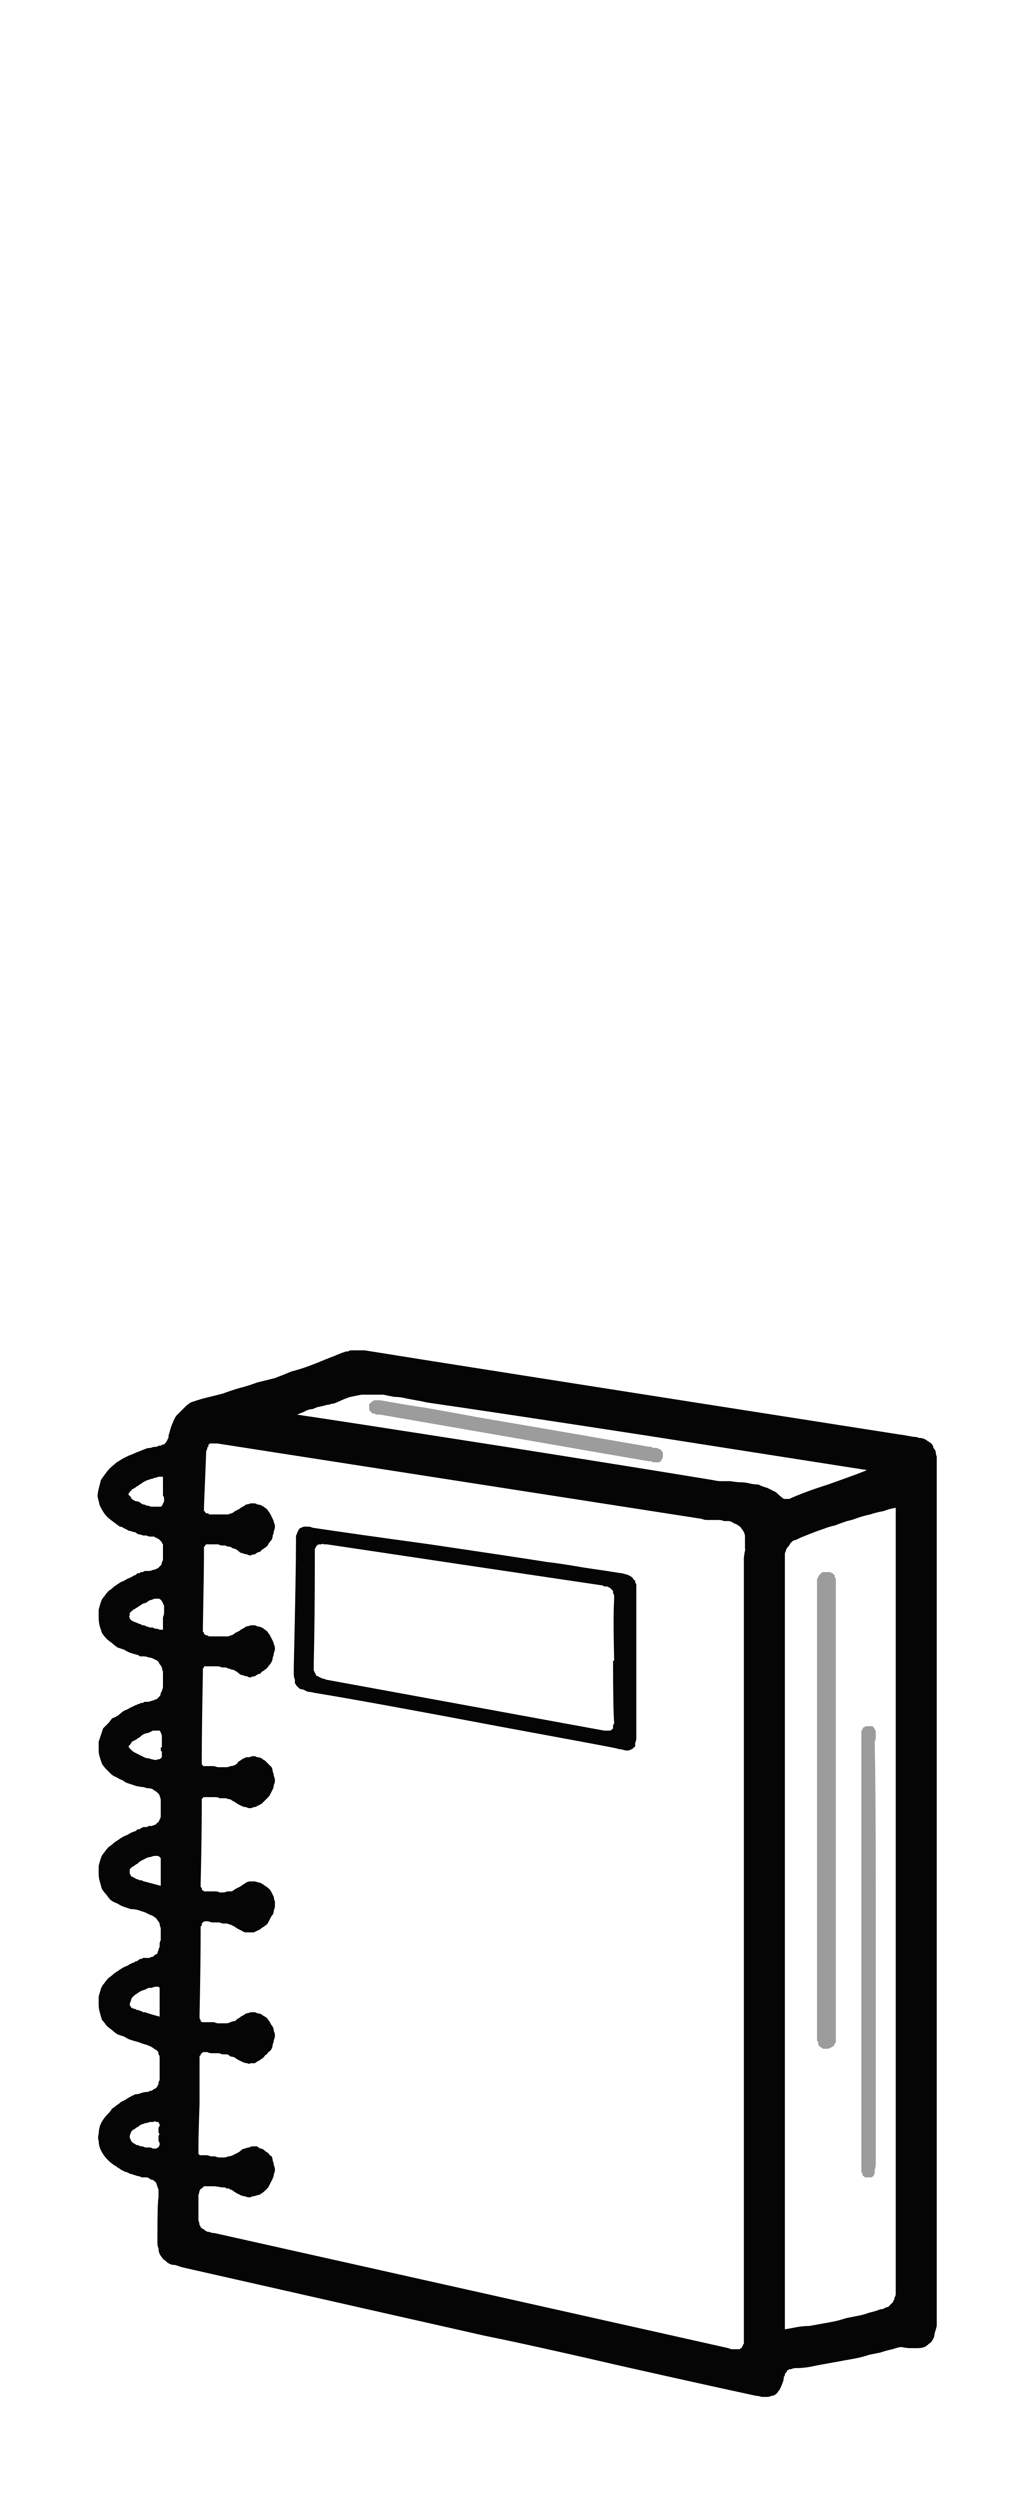 <?xml version="1.0" encoding="UTF-8" standalone="no"?>
<svg xmlns:xlink="http://www.w3.org/1999/xlink" height="112.75px" width="46.05px" xmlns="http://www.w3.org/2000/svg">
  <g transform="matrix(1.0, 0.0, 0.0, 1.0, 23.05, 56.4)">
    <path d="M19.2 28.95 Q19.2 31.55 19.2 38.5 19.2 44.55 19.2 48.1 19.2 48.35 19.2 48.5 19.15 48.7 19.1 48.85 19.1 49.0 19.0 49.15 18.95 49.25 18.85 49.3 18.75 49.4 18.65 49.45 18.5 49.5 18.35 49.5 18.2 49.5 18.0 49.5 17.85 49.5 17.6 49.45 17.5 49.45 17.2 49.55 16.95 49.6 16.65 49.7 16.4 49.75 16.15 49.8 15.85 49.9 15.6 49.95 15.35 50.0 15.05 50.05 14.8 50.1 14.5 50.15 14.25 50.2 13.95 50.25 13.7 50.3 13.45 50.35 13.15 50.4 12.9 50.4 12.85 50.4 12.8 50.4 12.55 50.45 12.7 50.45 12.65 50.45 12.6 50.45 12.6 50.45 12.55 50.45 12.5 50.5 12.45 50.5 12.45 50.55 12.4 50.6 12.35 50.65 12.35 50.7 12.35 50.75 12.3 50.8 12.3 50.95 12.25 51.05 12.2 51.2 12.15 51.3 12.1 51.4 12.05 51.45 12.0 51.55 11.9 51.6 11.85 51.65 11.75 51.65 11.65 51.7 11.55 51.7 11.4 51.7 11.3 51.7 11.15 51.65 11.05 51.65 8.95 51.2 4.95 50.3 0.85 49.35 -1.15 48.95 -4.7 48.15 -14.85 45.85 -15.0 45.8 -15.15 45.75 -15.3 45.75 -15.4 45.7 -15.5 45.65 -15.6 45.55 -15.7 45.5 -15.75 45.4 -15.8 45.35 -15.85 45.25 -15.9 45.15 -15.9 45.0 -15.95 44.9 -15.95 44.75 -15.95 44.6 -15.95 44.4 -15.95 42.9 -15.9 42.7 -15.9 42.6 -15.9 42.5 -15.9 42.4 -15.9 42.35 -15.95 42.25 -15.95 42.2 -16.0 42.1 -16.0 42.05 -16.05 42.0 -16.1 41.95 -16.15 41.9 -16.25 41.9 -16.3 41.85 -16.4 41.8 -16.5 41.8 -16.6 41.8 -16.7 41.8 -16.75 41.75 -16.85 41.75 -16.95 41.7 -17.0 41.7 -17.1 41.65 -17.2 41.65 -17.25 41.6 -17.35 41.55 -17.4 41.55 -17.5 41.5 -17.6 41.45 -17.65 41.4 -17.75 41.35 -17.8 41.3 -17.9 41.25 -18.05 41.15 -18.2 41.0 -18.3 40.9 -18.4 40.75 -18.5 40.6 -18.55 40.45 -18.6 40.3 -18.6 40.15 -18.65 40.0 -18.6 39.85 -18.6 39.7 -18.55 39.5 -18.5 39.35 -18.4 39.2 -18.3 39.05 -18.15 38.9 -18.05 38.8 -18.0 38.7 -17.9 38.65 -17.8 38.55 -17.7 38.5 -17.6 38.4 -17.5 38.35 -17.4 38.3 -17.25 38.2 -17.15 38.15 -17.05 38.1 -16.95 38.05 -16.8 38.05 -16.7 38.0 -16.55 37.95 -16.45 37.95 -16.35 37.95 -16.3 37.9 -16.2 37.9 -16.15 37.85 -16.1 37.8 -16.05 37.8 -16.0 37.75 -15.95 37.7 -15.95 37.65 -15.9 37.6 -15.9 37.55 -15.9 37.5 -15.85 37.45 -15.85 37.35 -15.85 37.3 -15.85 37.2 -15.85 37.2 -15.85 37.0 -15.85 36.75 -15.85 36.65 -15.85 36.5 -15.85 36.4 -15.85 36.3 -15.9 36.25 -15.9 36.15 -15.95 36.1 -16.0 36.05 -16.1 36.0 -16.15 35.95 -16.25 35.9 -16.35 35.85 -16.5 35.8 -16.55 35.8 -16.8 35.7 -17.0 35.65 -17.15 35.6 -17.3 35.55 -17.45 35.45 -17.6 35.4 -17.75 35.35 -17.9 35.25 -18.0 35.15 -18.15 35.05 -18.25 34.95 -18.35 34.8 -18.45 34.7 -18.5 34.55 -18.55 34.35 -18.6 34.2 -18.6 34.0 -18.6 33.8 -18.6 33.65 -18.55 33.45 -18.5 33.3 -18.45 33.15 -18.35 33.05 -18.25 32.9 -18.15 32.8 -18.0 32.7 -17.9 32.6 -17.75 32.5 -17.6 32.4 -17.45 32.3 -17.3 32.25 -17.15 32.15 -17.0 32.1 -16.95 32.1 -16.95 32.05 -16.9 32.05 -16.85 32.05 -16.85 32.0 -16.8 32.0 -16.8 32.0 -16.75 31.95 -16.7 31.95 -16.7 31.95 -16.65 31.95 -16.6 31.9 -16.6 31.9 -16.55 31.9 -16.5 31.9 -16.5 31.9 -16.4 31.9 -16.3 31.9 -16.25 31.85 -16.15 31.85 -16.1 31.8 -16.05 31.75 -16.0 31.75 -15.95 31.7 -15.95 31.65 -15.9 31.55 -15.9 31.5 -15.85 31.4 -15.85 31.35 -15.85 31.25 -15.85 31.2 -15.8 31.1 -15.8 30.95 -15.8 30.8 -15.8 30.7 -15.8 30.55 -15.85 30.45 -15.85 30.35 -15.9 30.25 -15.95 30.2 -16.0 30.1 -16.1 30.05 -16.15 30.0 -16.3 29.95 -16.4 29.9 -16.5 29.85 -16.65 29.8 -16.8 29.75 -16.95 29.7 -17.15 29.7 -17.3 29.65 -17.45 29.6 -17.6 29.55 -17.75 29.45 -17.9 29.4 -18.05 29.3 -18.15 29.2 -18.25 29.05 -18.35 28.95 -18.45 28.8 -18.5 28.65 -18.55 28.45 -18.6 28.3 -18.6 28.1 -18.6 27.9 -18.6 27.75 -18.55 27.55 -18.5 27.4 -18.45 27.25 -18.35 27.15 -18.25 27.0 -18.15 26.9 -18.0 26.8 -17.9 26.7 -17.75 26.6 -17.6 26.5 -17.45 26.4 -17.3 26.35 -17.15 26.25 -17.0 26.2 -16.95 26.2 -16.9 26.15 -16.9 26.15 -16.85 26.1 -16.8 26.1 -16.75 26.1 -16.7 26.05 -16.7 26.05 -16.65 26.05 -16.6 26.0 -16.55 26.0 -16.5 26.0 -16.5 26.0 -16.45 26.0 -16.4 26.0 -16.35 25.95 -16.25 25.95 -16.2 25.95 -16.1 25.9 -16.05 25.9 -16.0 25.85 -15.95 25.8 -15.9 25.8 -15.9 25.75 -15.85 25.7 -15.85 25.65 -15.8 25.6 -15.8 25.5 -15.8 25.45 -15.8 25.35 -15.8 25.3 -15.8 25.2 -15.8 25.1 -15.8 25.0 -15.8 24.9 -15.8 24.8 -15.8 24.7 -15.85 24.6 -15.85 24.55 -15.9 24.5 -15.95 24.45 -16.0 24.4 -16.1 24.35 -16.15 24.3 -16.25 24.25 -16.35 24.25 -16.45 24.25 -16.55 24.2 -16.65 24.2 -16.9 24.15 -17.05 24.1 -17.2 24.05 -17.4 24.0 -17.5 23.9 -17.65 23.85 -17.8 23.75 -17.95 23.7 -18.05 23.6 -18.15 23.5 -18.25 23.4 -18.35 23.3 -18.45 23.15 -18.5 23.0 -18.55 22.85 -18.6 22.7 -18.6 22.5 -18.6 22.3 -18.6 22.15 -18.55 22.0 -18.5 21.85 -18.45 21.7 -18.4 21.55 -18.3 21.45 -18.2 21.35 -18.1 21.25 -18.0 21.1 -17.85 21.05 -17.7 20.95 -17.6 20.85 -17.45 20.75 -17.3 20.7 -17.15 20.6 -17.1 20.6 -17.05 20.55 -17.0 20.55 -16.95 20.5 -16.9 20.5 -16.9 20.5 -16.85 20.45 -16.8 20.45 -16.75 20.45 -16.7 20.4 -16.65 20.4 -16.6 20.4 -16.55 20.35 -16.5 20.35 -16.45 20.35 -16.4 20.35 -16.3 20.35 -16.2 20.3 -16.15 20.3 -16.05 20.25 -16.0 20.25 -15.95 20.2 -15.9 20.15 -15.85 20.1 -15.8 20.05 -15.8 19.95 -15.75 19.9 -15.75 19.85 -15.7 19.75 -15.7 19.65 -15.7 19.6 -15.7 19.45 -15.7 19.3 -15.7 19.2 -15.7 19.1 -15.7 19.0 -15.75 18.85 -15.75 18.8 -15.8 18.7 -15.85 18.65 -15.9 18.55 -15.95 18.5 -16.05 18.45 -16.15 18.4 -16.25 18.35 -16.35 18.35 -16.45 18.3 -16.6 18.3 -16.65 18.3 -16.65 18.3 -16.7 18.3 -16.75 18.3 -16.75 18.3 -16.8 18.25 -17.0 18.2 -17.15 18.15 -17.3 18.1 -17.45 18.0 -17.6 17.95 -17.75 17.9 -17.9 17.8 -18.0 17.7 -18.15 17.6 -18.25 17.5 -18.35 17.4 -18.45 17.25 -18.5 17.1 -18.55 16.95 -18.6 16.75 -18.6 16.55 -18.6 16.35 -18.6 16.2 -18.55 16.0 -18.5 15.85 -18.45 15.7 -18.35 15.6 -18.25 15.45 -18.15 15.35 -18.0 15.25 -17.9 15.15 -17.75 15.05 -17.6 14.95 -17.45 14.9 -17.3 14.8 -17.15 14.75 -17.0 14.65 -16.95 14.65 -16.9 14.6 -16.9 14.6 -16.85 14.55 -16.8 14.55 -16.75 14.55 -16.7 14.5 -16.7 14.5 -16.65 14.5 -16.6 14.5 -16.55 14.45 -16.5 14.45 -16.5 14.45 -16.45 14.45 -16.4 14.45 -16.35 14.45 -16.25 14.45 -16.15 14.4 -16.05 14.4 -16.0 14.35 -15.95 14.35 -15.9 14.3 -15.85 14.25 -15.8 14.2 -15.75 14.15 -15.75 14.05 -15.7 14.0 -15.7 13.9 -15.7 13.85 -15.7 13.75 -15.7 13.65 -15.7 13.55 -15.7 13.45 -15.7 13.4 -15.7 13.35 -15.7 13.25 -15.75 13.2 -15.75 13.15 -15.8 13.1 -15.8 13.1 -15.85 13.05 -15.9 13.0 -15.95 13.0 -16.0 12.95 -16.05 12.95 -16.1 12.9 -16.15 12.9 -16.25 12.9 -16.35 12.9 -16.45 12.85 -16.5 12.85 -16.6 12.85 -16.7 12.8 -16.8 12.8 -16.9 12.75 -16.95 12.7 -17.05 12.7 -17.15 12.65 -17.25 12.65 -17.3 12.6 -17.4 12.55 -17.5 12.5 -17.55 12.45 -17.65 12.45 -17.85 12.3 -18.05 12.15 -18.25 12.0 -18.35 11.85 -18.45 11.7 -18.55 11.5 -18.6 11.3 -18.65 11.1 -18.65 10.95 -18.6 10.75 -18.55 10.55 -18.5 10.35 -18.4 10.2 -18.25 10.0 -18.1 9.8 -17.9 9.65 -17.8 9.55 -17.7 9.5 -17.55 9.4 -17.45 9.35 -17.35 9.3 -17.25 9.25 -17.1 9.2 -17.0 9.15 -16.9 9.1 -16.75 9.05 -16.65 9.0 -16.5 8.95 -16.4 8.9 -16.25 8.9 -16.15 8.85 -16.0 8.85 -15.95 8.85 -15.9 8.8 -15.85 8.8 -15.8 8.8 -15.75 8.75 -15.7 8.75 -15.65 8.75 -15.6 8.7 -15.6 8.65 -15.55 8.65 -15.55 8.6 -15.5 8.55 -15.5 8.5 -15.45 8.45 -15.45 8.4 -15.45 8.35 -15.4 8.2 -15.35 8.0 -15.3 7.85 -15.25 7.75 -15.2 7.6 -15.1 7.45 -15.0 7.35 -14.9 7.25 -14.8 7.15 -14.7 7.05 -14.6 6.95 -14.45 6.85 -14.3 6.8 -14.15 6.75 -14.0 6.7 -13.8 6.65 -13.4 6.55 -13.0 6.45 -12.6 6.3 -12.25 6.2 -11.85 6.1 -11.45 5.95 -11.05 5.85 -10.65 5.75 -10.25 5.6 -9.9 5.45 -9.5 5.35 -9.1 5.2 -8.7 5.05 -8.35 4.9 -7.95 4.75 -7.6 4.6 -7.55 4.6 -7.45 4.55 -7.4 4.55 -7.35 4.55 -7.3 4.5 -7.2 4.5 -7.15 4.5 -7.1 4.5 -7.05 4.5 -6.95 4.5 -6.9 4.5 -6.85 4.5 -6.8 4.5 -6.75 4.5 -6.65 4.5 -6.6 4.5 -3.85 4.95 17.55 8.3 17.6 8.3 18.15 8.4 18.3 8.4 18.4 8.45 18.55 8.45 18.65 8.5 18.75 8.55 18.8 8.6 18.9 8.65 18.95 8.7 19.05 8.8 19.05 8.9 19.1 8.95 19.15 9.05 19.15 9.15 19.2 9.3 19.2 9.45 19.2 9.6 19.2 9.8 19.2 15.0 19.2 21.7 19.2 28.95 L19.2 28.95 M10.5 31.0 Q10.5 26.6 10.5 14.35 10.5 14.25 10.5 14.1 10.5 14.0 10.5 13.85 10.6 13.15 10.55 13.6 10.55 13.5 10.55 13.35 10.55 13.25 10.55 13.15 10.55 13.0 10.55 12.9 10.55 12.8 10.5 12.7 10.45 12.6 10.4 12.55 10.35 12.45 10.25 12.4 10.2 12.35 10.05 12.3 10.0 12.25 9.85 12.2 9.75 12.2 9.6 12.2 9.5 12.15 9.35 12.15 9.3 12.15 9.1 12.15 8.95 12.15 8.85 12.15 8.7 12.15 8.6 12.1 -3.6 10.2 -13.25 8.7 -13.3 8.7 -13.35 8.7 -13.4 8.7 -13.45 8.7 -13.5 8.7 -13.5 8.7 -13.55 8.7 -13.6 8.7 -13.6 8.75 -13.65 8.75 -13.65 8.8 -13.65 8.85 -13.7 8.85 -13.7 8.9 -13.7 8.95 -13.75 9.05 -13.75 9.15 -13.85 11.55 -13.85 11.6 -13.85 11.6 -13.85 11.65 -13.85 11.7 -13.85 11.7 -13.85 11.75 -13.8 11.75 -13.8 11.8 -13.8 11.8 -13.75 11.85 -13.75 11.85 -13.75 11.85 -13.7 11.85 -13.65 11.85 -13.65 11.9 -13.6 11.9 -13.5 11.9 -13.45 11.9 -13.35 11.9 -13.25 11.9 -13.1 11.9 -13.1 11.9 -13.0 11.9 -12.95 11.9 -12.85 11.9 -12.75 11.9 -12.65 11.85 -12.6 11.85 -12.5 11.8 -12.45 11.75 -12.35 11.7 -12.25 11.65 -12.2 11.6 -12.1 11.55 -12.0 11.5 -11.95 11.45 -11.85 11.45 -11.75 11.4 -11.7 11.4 -11.6 11.4 -11.5 11.4 -11.45 11.45 -11.35 11.45 -11.25 11.5 -11.15 11.55 -11.1 11.6 -11.0 11.65 -10.95 11.75 -10.9 11.8 -10.85 11.9 -10.8 12.0 -10.75 12.1 -10.7 12.2 -10.7 12.25 -10.65 12.35 -10.65 12.45 -10.65 12.55 -10.7 12.65 -10.7 12.75 -10.75 12.85 -10.75 12.95 -10.8 13.05 -10.9 13.15 -10.95 13.25 -11.0 13.35 -11.1 13.4 -11.15 13.45 -11.25 13.5 -11.3 13.6 -11.4 13.6 -11.5 13.65 -11.55 13.7 -11.65 13.7 -11.75 13.75 -11.85 13.75 -11.9 13.7 -12.0 13.7 -12.1 13.65 -12.2 13.65 -12.3 13.55 -12.35 13.5 -12.45 13.45 -12.5 13.45 -12.6 13.4 -12.65 13.35 -12.75 13.35 -12.8 13.35 -12.9 13.3 -12.95 13.3 -13.05 13.3 -13.1 13.3 -13.2 13.25 -13.25 13.25 -13.35 13.25 -13.45 13.25 -13.5 13.25 -13.55 13.25 -13.6 13.25 -13.6 13.25 -13.65 13.25 -13.7 13.25 -13.7 13.25 -13.75 13.25 -13.75 13.25 -13.8 13.3 -13.8 13.3 -13.8 13.35 -13.85 13.35 -13.85 13.4 -13.85 13.45 -13.85 13.5 -13.85 13.55 -13.85 14.4 -13.9 17.05 -13.9 17.1 -13.9 17.1 -13.9 17.15 -13.9 17.2 -13.85 17.2 -13.85 17.25 -13.85 17.25 -13.85 17.3 -13.8 17.3 -13.8 17.3 -13.8 17.35 -13.75 17.35 -13.7 17.35 -13.7 17.35 -13.65 17.4 -13.6 17.4 -13.5 17.4 -13.45 17.4 -13.35 17.4 -13.25 17.4 -13.1 17.4 -13.1 17.4 -13.0 17.4 -12.95 17.4 -12.85 17.4 -12.75 17.4 -12.65 17.35 -12.6 17.35 -12.5 17.3 -12.45 17.25 -12.35 17.2 -12.25 17.15 -12.2 17.1 -12.1 17.05 -12.0 17.0 -11.95 16.95 -11.85 16.95 -11.75 16.9 -11.7 16.9 -11.6 16.9 -11.5 16.9 -11.45 16.95 -11.35 16.95 -11.25 17.0 -11.15 17.05 -11.1 17.1 -11.0 17.15 -10.95 17.25 -10.9 17.3 -10.85 17.4 -10.8 17.5 -10.75 17.6 -10.7 17.7 -10.7 17.75 -10.65 17.85 -10.65 17.95 -10.65 18.05 -10.7 18.15 -10.7 18.25 -10.75 18.35 -10.75 18.45 -10.8 18.55 -10.85 18.65 -10.95 18.75 -11.0 18.85 -11.1 18.9 -11.15 18.95 -11.25 19.0 -11.3 19.1 -11.4 19.1 -11.5 19.15 -11.55 19.2 -11.65 19.2 -11.75 19.25 -11.85 19.25 -11.9 19.2 -12.0 19.2 -12.1 19.15 -12.2 19.15 -12.3 19.05 -12.35 19.0 -12.45 18.95 -12.5 18.9 -12.6 18.9 -12.7 18.85 -12.75 18.85 -12.85 18.8 -12.9 18.8 -13.0 18.8 -13.05 18.8 -13.15 18.75 -13.25 18.75 -13.25 18.75 -13.4 18.75 -13.5 18.75 -13.55 18.75 -13.6 18.75 -13.65 18.75 -13.7 18.75 -13.7 18.75 -13.75 18.75 -13.8 18.75 -13.8 18.75 -13.85 18.75 -13.85 18.8 -13.85 18.8 -13.9 18.85 -13.9 18.85 -13.9 18.9 -13.9 18.95 -13.9 19.0 -13.9 19.05 -13.95 21.8 -13.95 22.95 -13.95 23.05 -13.95 23.0 -13.95 23.05 -13.95 23.05 -13.95 23.1 -13.95 23.1 -13.95 23.15 -13.95 23.15 -13.95 23.2 -13.9 23.2 -13.9 23.25 -13.9 23.25 -13.85 23.25 -13.85 23.25 -13.8 23.25 -13.75 23.25 -13.65 23.25 -13.55 23.25 -13.5 23.25 -13.4 23.25 -13.25 23.3 -13.2 23.3 -13.1 23.3 -13.0 23.3 -12.9 23.3 -12.85 23.3 -12.75 23.3 -12.65 23.25 -12.55 23.25 -12.45 23.2 -12.35 23.15 -12.3 23.05 -12.2 23.0 -12.15 22.95 -12.05 22.9 -11.95 22.85 -11.9 22.85 -11.8 22.85 -11.7 22.8 -11.6 22.8 -11.55 22.8 -11.45 22.85 -11.35 22.85 -11.25 22.9 -11.2 22.95 -11.1 23.0 -11.05 23.05 -10.95 23.15 -10.9 23.2 -10.8 23.3 -10.75 23.4 -10.75 23.5 -10.7 23.6 -10.7 23.7 -10.65 23.8 -10.65 23.9 -10.65 24.0 -10.7 24.1 -10.7 24.2 -10.75 24.3 -10.8 24.4 -10.85 24.5 -10.9 24.6 -10.95 24.65 -11.05 24.75 -11.1 24.8 -11.2 24.9 -11.25 24.95 -11.35 25.0 -11.45 25.05 -11.5 25.1 -11.6 25.1 -11.7 25.15 -11.8 25.15 -11.85 25.15 -11.95 25.1 -12.05 25.1 -12.15 25.05 -12.25 25.0 -12.35 24.95 -12.4 24.9 -12.5 24.85 -12.6 24.8 -12.65 24.75 -12.75 24.75 -12.85 24.7 -12.9 24.7 -13.0 24.7 -13.05 24.7 -13.15 24.7 -13.2 24.65 -13.35 24.65 -13.45 24.65 -13.5 24.65 -13.6 24.65 -13.65 24.65 -13.7 24.65 -13.75 24.65 -13.8 24.65 -13.8 24.65 -13.85 24.65 -13.85 24.65 -13.9 24.65 -13.9 24.7 -13.95 24.7 -13.95 24.75 -13.95 24.75 -13.95 24.8 -13.95 24.8 -13.95 24.85 -13.95 24.9 -13.95 24.95 -13.95 26.45 -14.0 28.55 -14.0 28.55 -14.0 28.6 -14.0 28.65 -14.0 28.7 -14.0 28.7 -13.95 28.75 -13.95 28.8 -13.95 28.8 -13.95 28.85 -13.9 28.85 -13.9 28.85 -13.85 28.9 -13.85 28.9 -13.8 28.9 -13.75 28.9 -13.7 28.9 -13.6 28.9 -13.5 28.9 -13.45 28.9 -13.35 28.9 -13.2 28.9 -13.15 28.95 -13.05 28.95 -13.0 28.95 -12.9 28.95 -12.8 28.9 -12.7 28.9 -12.6 28.9 -12.5 28.85 -12.45 28.8 -12.35 28.75 -12.25 28.7 -12.15 28.65 -12.1 28.6 -12.0 28.55 -11.95 28.5 -11.85 28.45 -11.75 28.45 -11.65 28.45 -11.6 28.45 -11.5 28.45 -11.4 28.5 -11.3 28.5 -11.25 28.55 -11.15 28.6 -11.1 28.65 -11.0 28.7 -10.9 28.8 -10.85 28.85 -10.8 28.95 -10.75 29.05 -10.7 29.15 -10.7 29.25 -10.65 29.35 -10.65 29.45 -10.65 29.55 -10.65 29.65 -10.7 29.75 -10.7 29.85 -10.75 29.95 -10.8 30.0 -10.85 30.1 -10.9 30.2 -10.95 30.3 -11.0 30.4 -11.1 30.45 -11.15 30.5 -11.25 30.55 -11.35 30.65 -11.4 30.65 -11.5 30.7 -11.6 30.75 -11.65 30.75 -11.75 30.75 -11.85 30.75 -11.95 30.75 -12.05 30.75 -12.1 30.7 -12.2 30.65 -12.3 30.6 -12.4 30.55 -12.45 30.5 -12.55 30.45 -12.65 30.4 -12.7 30.4 -12.8 30.35 -12.85 30.35 -12.95 30.35 -13.05 30.35 -13.15 30.3 -13.2 30.3 -13.3 30.3 -13.4 30.3 -13.45 30.3 -13.55 30.3 -13.65 30.25 -13.7 30.25 -13.75 30.25 -13.8 30.25 -13.8 30.25 -13.85 30.25 -13.9 30.3 -13.9 30.3 -13.9 30.3 -13.95 30.35 -13.95 30.35 -13.95 30.4 -13.95 30.45 -14.0 30.45 -14.0 30.5 -14.0 30.55 -14.0 30.6 -14.0 32.15 -14.05 34.5 -14.05 34.6 -14.05 34.6 -14.05 34.65 -14.0 34.7 -14.0 34.7 -14.0 34.75 -13.95 34.8 -13.9 34.8 -13.85 34.8 -13.8 34.8 -13.7 34.8 -13.6 34.8 -13.55 34.8 -13.4 34.8 -13.25 34.85 -13.25 34.85 -13.1 34.85 -13.05 34.85 -12.95 34.85 -12.85 34.85 -12.75 34.85 -12.65 34.8 -12.55 34.75 -12.45 34.75 -12.35 34.65 -12.25 34.6 -12.2 34.55 -12.1 34.5 -12.0 34.45 -11.95 34.4 -11.85 34.4 -11.75 34.35 -11.7 34.35 -11.6 34.35 -11.5 34.35 -11.45 34.4 -11.35 34.4 -11.25 34.45 -11.2 34.5 -11.1 34.55 -11.0 34.6 -10.95 34.7 -10.9 34.75 -10.85 34.85 -10.8 34.95 -10.75 35.0 -10.7 35.1 -10.7 35.2 -10.65 35.3 -10.65 35.4 -10.65 35.5 -10.7 35.6 -10.7 35.7 -10.75 35.8 -10.75 35.9 -10.8 36.0 -10.85 36.1 -10.95 36.15 -11.0 36.25 -11.1 36.3 -11.15 36.4 -11.25 36.45 -11.3 36.5 -11.4 36.55 -11.5 36.6 -11.55 36.65 -11.65 36.65 -11.75 36.65 -11.8 36.7 -11.9 36.65 -12.0 36.65 -12.1 36.6 -12.2 36.55 -12.3 36.5 -12.4 36.45 -12.45 36.4 -12.55 36.35 -12.65 36.35 -12.7 36.3 -12.8 36.25 -12.9 36.25 -13.0 36.25 -13.05 36.25 -13.15 36.2 -13.2 36.2 -13.35 36.2 -13.45 36.2 -13.5 36.2 -13.6 36.2 -13.7 36.15 -13.75 36.15 -13.8 36.15 -13.85 36.15 -13.9 36.15 -13.9 36.15 -13.95 36.2 -13.95 36.2 -14.0 36.25 -14.0 36.25 -14.0 36.3 -14.05 36.3 -14.05 36.35 -14.05 36.4 -14.05 36.45 -14.05 36.5 -14.05 36.55 -14.05 37.25 -14.05 38.5 -14.1 39.9 -14.1 40.45 -14.1 40.45 -14.1 40.55 -14.1 40.6 -14.1 40.65 -14.1 40.7 -14.1 40.75 -14.05 40.75 -14.05 40.8 -14.0 40.8 -13.95 40.8 -13.85 40.8 -13.75 40.8 -13.65 40.8 -13.55 40.85 -13.4 40.85 -13.35 40.85 -13.25 40.9 -13.15 40.9 -13.05 40.9 -12.95 40.9 -12.85 40.9 -12.75 40.85 -12.65 40.85 -12.55 40.8 -12.45 40.75 -12.35 40.7 -12.25 40.65 -12.2 40.6 -12.1 40.5 -12.0 40.5 -11.9 40.45 -11.8 40.45 -11.75 40.4 -11.65 40.4 -11.55 40.4 -11.45 40.4 -11.4 40.45 -11.3 40.5 -11.2 40.5 -11.1 40.6 -11.05 40.65 -10.95 40.7 -10.9 40.8 -10.8 40.85 -10.75 40.95 -10.75 41.05 -10.7 41.15 -10.7 41.25 -10.65 41.35 -10.65 41.45 -10.65 41.55 -10.7 41.65 -10.7 41.75 -10.75 41.85 -10.8 41.95 -10.85 42.05 -10.9 42.15 -10.95 42.25 -11.05 42.35 -11.1 42.4 -11.2 42.5 -11.3 42.55 -11.35 42.6 -11.45 42.6 -11.55 42.65 -11.65 42.65 -11.75 42.7 -11.8 42.7 -11.9 42.7 -12.0 42.65 -12.1 42.65 -12.2 42.6 -12.3 42.55 -12.4 42.5 -12.45 42.45 -12.5 42.45 -12.5 42.4 -12.55 42.4 -12.6 42.35 -12.65 42.35 -12.7 42.35 -12.7 42.3 -12.75 42.3 -12.8 42.3 -12.85 42.3 -12.9 42.25 -12.95 42.25 -13.0 42.25 -13.0 42.25 -13.05 42.25 -13.3 42.2 -13.4 42.2 -13.55 42.2 -13.65 42.2 -13.75 42.2 -13.85 42.2 -13.9 42.25 -13.95 42.3 -14.0 42.3 -14.05 42.4 -14.05 42.45 -14.1 42.6 -14.1 42.65 -14.1 42.85 -14.1 42.95 -14.1 43.2 -14.1 43.4 -14.1 43.5 -14.1 43.65 -14.1 43.75 -14.05 43.85 -14.05 43.95 -14.0 44.0 -14.0 44.05 -13.95 44.1 -13.85 44.15 -13.8 44.2 -13.7 44.25 -13.6 44.25 -13.5 44.3 -13.4 44.3 -13.2 44.35 5.8 48.6 9.8 49.5 9.9 49.55 10.0 49.55 10.1 49.55 10.15 49.55 10.25 49.55 10.3 49.55 10.35 49.5 10.4 49.5 10.4 49.45 10.45 49.4 10.45 49.35 10.5 49.3 10.5 49.25 10.5 49.15 10.5 49.05 10.5 48.95 10.5 45.8 10.5 31.0 L10.5 31.0 M17.35 11.6 Q17.05 11.65 16.8 11.75 16.5 11.8 16.2 11.9 15.95 11.95 15.65 12.05 15.4 12.15 15.15 12.2 14.85 12.3 14.6 12.4 14.35 12.45 14.1 12.55 13.8 12.65 13.55 12.75 13.3 12.85 13.05 12.95 12.95 13.0 12.85 13.05 12.8 13.05 12.7 13.1 12.65 13.15 12.6 13.2 12.55 13.3 12.5 13.35 12.45 13.4 12.4 13.5 12.4 13.55 12.35 13.65 12.35 13.7 12.35 13.8 12.35 13.9 12.35 14.0 12.35 14.3 12.35 44.75 12.35 46.05 12.35 48.65 12.65 48.6 12.9 48.55 13.2 48.5 13.45 48.5 13.75 48.45 14.0 48.4 14.3 48.35 14.55 48.3 14.8 48.25 15.1 48.15 15.35 48.1 15.6 48.05 15.9 48.0 16.15 47.9 16.4 47.85 16.65 47.75 16.75 47.75 16.85 47.7 16.9 47.65 17.0 47.65 17.05 47.6 17.1 47.55 17.15 47.5 17.2 47.45 17.25 47.4 17.25 47.35 17.3 47.3 17.3 47.2 17.35 47.15 17.35 47.05 17.35 46.95 17.35 46.85 17.35 41.95 17.35 22.05 17.35 18.6 17.35 11.6 L17.35 11.6 M16.05 9.9 Q12.85 9.4 6.15 8.35 -0.35 7.35 -3.8 6.85 -4.0 6.8 -4.3 6.75 -4.85 6.65 -4.8 6.65 -5.05 6.6 -5.25 6.6 -5.55 6.55 -5.75 6.5 -6.05 6.5 -6.25 6.5 -6.55 6.5 -6.75 6.5 -7.0 6.55 -7.25 6.6 -7.55 6.7 -7.75 6.8 -7.85 6.85 -8.0 6.9 -8.1 6.9 -8.2 6.95 -8.3 6.95 -8.45 7.0 -8.65 7.05 -8.7 7.05 -8.85 7.1 -8.95 7.15 -9.05 7.15 -9.2 7.2 -9.3 7.25 -9.4 7.3 -9.55 7.35 -9.65 7.4 -8.25 7.6 -0.25 8.85 5.45 9.75 9.1 10.35 9.3 10.4 9.5 10.4 9.65 10.4 9.9 10.4 10.2 10.45 10.35 10.45 10.55 10.45 10.75 10.5 10.95 10.55 11.15 10.55 11.35 10.65 11.55 10.7 11.75 10.8 11.95 10.9 12.1 11.05 12.3 11.2 12.3 11.2 12.35 11.2 12.4 11.2 12.45 11.2 12.5 11.2 12.55 11.2 13.2 10.9 14.3 10.55 15.85 10.0 16.05 9.9 L16.05 9.9 M-15.75 22.4 Q-15.75 22.1 -15.75 21.95 -15.75 21.8 -15.8 21.75 -15.8 21.7 -15.85 21.65 -15.9 21.65 -16.0 21.65 -16.05 21.65 -16.15 21.65 -16.25 21.7 -16.35 21.75 -16.4 21.75 -16.55 21.8 -16.65 21.85 -16.75 21.95 -16.85 22.0 -16.9 22.05 -17.0 22.1 -17.1 22.15 -17.15 22.25 -17.2 22.3 -17.25 22.35 -17.25 22.35 -17.25 22.4 -17.2 22.45 -17.15 22.5 -17.1 22.55 -17.05 22.6 -16.95 22.65 -16.85 22.7 -16.75 22.75 -16.65 22.8 -16.55 22.85 -16.45 22.9 -16.35 22.9 -16.2 22.95 -16.15 22.95 -16.05 23.0 -15.95 22.95 -15.85 22.95 -15.8 22.9 -15.8 22.9 -15.75 22.85 -15.75 22.85 -15.75 22.8 -15.75 22.75 -15.75 22.7 -15.75 22.7 -15.75 22.6 -15.8 22.55 -15.8 22.55 -15.8 22.5 -15.8 22.45 -15.8 22.4 -15.75 22.4 L-15.75 22.4 M-15.7 10.2 Q-15.8 10.2 -15.9 10.2 -16.0 10.25 -16.1 10.25 -16.15 10.3 -16.25 10.3 -16.35 10.35 -16.4 10.35 -16.5 10.4 -16.6 10.45 -16.65 10.5 -16.75 10.55 -16.8 10.6 -16.9 10.65 -16.95 10.7 -17.05 10.75 -17.1 10.75 -17.1 10.8 -17.15 10.8 -17.15 10.85 -17.2 10.85 -17.2 10.9 -17.2 10.9 -17.25 10.95 -17.25 11.0 -17.25 11.0 -17.25 11.05 -17.2 11.05 -17.2 11.1 -17.15 11.1 -17.15 11.15 -17.1 11.2 -17.2 11.15 -16.95 11.3 -16.85 11.3 -16.75 11.35 -16.7 11.4 -16.6 11.45 -16.5 11.45 -16.45 11.5 -16.35 11.5 -16.25 11.55 -16.2 11.55 -16.1 11.55 -16.0 11.55 -15.95 11.55 -15.85 11.55 -15.8 11.55 -15.75 11.55 -15.75 11.5 -15.7 11.45 -15.7 11.4 -15.65 11.35 -15.65 11.3 -15.65 11.25 -15.65 11.2 -15.65 11.1 -15.7 11.05 -15.7 10.75 -15.7 10.9 -15.7 10.8 -15.7 10.75 -15.7 10.65 -15.7 10.6 -15.7 10.55 -15.7 10.4 -15.7 10.25 -15.7 10.2 L-15.7 10.2 M-15.7 17.1 Q-15.7 17.0 -15.7 16.9 -15.7 16.85 -15.7 16.75 -15.7 16.65 -15.7 16.55 -15.65 16.4 -15.65 16.35 -15.65 16.25 -15.65 16.2 -15.65 16.1 -15.65 16.0 -15.7 15.95 -15.7 15.9 -15.75 15.8 -15.8 15.75 -15.85 15.7 -15.9 15.7 -15.95 15.7 -16.05 15.7 -16.1 15.7 -16.2 15.75 -16.25 15.75 -16.35 15.8 -16.4 15.85 -16.5 15.9 -16.55 15.9 -16.65 15.95 -16.7 16.0 -16.8 16.05 -16.1 15.6 -16.95 16.15 -17.05 16.2 -17.1 16.25 -17.15 16.3 -17.2 16.35 -17.2 16.4 -17.2 16.45 -17.25 16.5 -17.2 16.55 -17.2 16.55 -17.2 16.6 -17.15 16.65 -17.1 16.7 -17.05 16.7 -17.0 16.75 -16.95 16.75 -16.85 16.8 -16.75 16.85 -16.7 16.85 -16.65 16.9 -16.6 16.9 -16.5 16.9 -16.45 16.95 -16.4 16.95 -16.3 17.0 -16.25 17.0 -16.15 17.0 -16.1 17.05 -16.05 17.05 -15.95 17.05 -15.85 17.1 -15.8 17.1 -15.7 17.1 L-15.7 17.1 M-15.85 39.85 Q-15.9 39.8 -15.9 39.75 -15.9 39.75 -15.9 39.7 -15.9 39.65 -15.9 39.6 -15.9 39.5 -15.85 39.5 -15.85 39.4 -15.85 39.4 -15.9 39.35 -15.9 39.3 -15.95 39.3 -16.0 39.3 -16.05 39.25 -16.15 39.3 -16.25 39.3 -16.3 39.3 -16.4 39.35 -16.5 39.35 -16.6 39.4 -16.65 39.4 -16.75 39.45 -16.8 39.5 -16.9 39.55 -16.95 39.6 -17.05 39.65 -17.1 39.7 -17.15 39.75 -17.15 39.8 -17.2 39.9 -17.2 39.95 -17.2 40.05 -17.15 40.1 -17.15 40.15 -17.1 40.2 -17.05 40.25 -16.95 40.3 -16.9 40.35 -16.8 40.35 -16.75 40.4 -16.65 40.4 -16.6 40.4 -16.5 40.45 -16.4 40.45 -16.3 40.45 -16.25 40.45 -16.15 40.5 -16.05 40.5 -16.0 40.5 -15.95 40.45 -15.9 40.45 -15.9 40.4 -15.85 40.35 -15.85 40.3 -15.85 40.25 -15.85 40.25 -15.9 40.15 -15.9 40.1 -15.9 40.05 -15.9 40.0 -15.9 39.95 -15.9 39.9 -15.85 39.85 L-15.85 39.85 M-15.8 28.65 Q-15.8 28.6 -15.8 27.55 -15.8 27.55 -15.8 27.5 -15.8 27.45 -15.8 27.4 -15.85 27.35 -15.85 27.35 -15.9 27.3 -15.95 27.3 -16.0 27.3 -16.05 27.3 -16.15 27.3 -16.25 27.35 -16.35 27.35 -16.45 27.4 -16.55 27.45 -16.65 27.5 -16.75 27.55 -16.85 27.65 -16.95 27.7 -17.0 27.75 -17.1 27.8 -17.15 27.85 -17.2 27.9 -17.2 27.95 -17.2 28.05 -17.2 28.1 -17.15 28.15 -17.15 28.2 -17.1 28.25 -17.05 28.25 -17.0 28.3 -16.95 28.3 -16.95 28.35 -16.85 28.35 -16.85 28.35 -16.75 28.4 -16.7 28.4 -16.65 28.4 -16.6 28.45 -16.55 28.45 -16.55 28.45 -15.8 28.65 L-15.8 28.65 M-15.85 34.55 Q-15.85 33.85 -15.85 33.5 -15.85 33.5 -15.85 33.4 -15.85 33.35 -15.85 33.35 -15.85 33.3 -15.85 33.25 -15.85 33.25 -15.9 33.2 -15.95 33.2 -16.0 33.2 -16.1 33.2 -16.2 33.25 -16.25 33.25 -16.35 33.25 -16.45 33.3 -16.55 33.35 -16.6 33.35 -16.7 33.4 -16.8 33.45 -16.85 33.5 -16.95 33.55 -17.0 33.6 -17.05 33.65 -17.1 33.7 -17.15 33.8 -17.15 33.85 -17.2 33.95 -17.2 34.0 -17.2 34.05 -17.15 34.1 -17.15 34.15 -17.1 34.15 -17.05 34.2 -16.95 34.2 -16.9 34.25 -16.85 34.25 -16.8 34.25 -16.7 34.3 -16.65 34.3 -16.6 34.35 -16.55 34.35 -16.5 34.35 -16.4 34.4 -15.85 34.55 L-15.85 34.55" fill="#050505" fill-rule="evenodd" stroke="none"/>
    <path d="M5.65 18.65 Q5.65 19.45 5.65 21.7 5.65 21.85 5.65 22.0 5.65 22.1 5.6 22.2 5.6 22.3 5.6 22.35 5.55 22.4 5.5 22.45 5.45 22.5 5.4 22.5 5.35 22.55 5.25 22.55 5.15 22.55 5.0 22.5 4.9 22.5 4.75 22.45 4.55 22.4 -0.6 21.45 -6.4 20.35 -8.85 19.95 -9.05 19.9 -9.15 19.9 -9.3 19.85 -9.35 19.8 -9.45 19.8 -9.55 19.75 -9.6 19.7 -9.65 19.65 -9.7 19.6 -9.75 19.5 -9.75 19.45 -9.75 19.35 -9.8 19.25 -9.8 19.1 -9.8 19.0 -9.8 18.8 -9.7 14.45 -9.7 13.1 -9.7 13.0 -9.7 12.9 -9.7 12.85 -9.65 12.75 -9.65 12.7 -9.6 12.65 -9.6 12.6 -9.55 12.55 -9.5 12.5 -9.45 12.5 -9.4 12.45 -9.3 12.45 -9.25 12.45 -9.15 12.45 -9.05 12.45 -8.95 12.5 -6.95 12.8 -3.65 13.25 0.4 13.85 1.65 14.05 2.15 14.1 3.3 14.3 4.35 14.45 4.95 14.55 5.05 14.55 5.15 14.6 5.25 14.6 5.3 14.65 5.35 14.65 5.4 14.7 5.5 14.75 5.5 14.8 5.55 14.85 5.6 14.9 5.6 15.0 5.65 15.05 5.65 15.15 5.65 15.25 5.65 15.3 5.65 15.4 5.65 15.6 5.65 18.65 L5.65 18.65 M4.6 18.5 Q4.6 18.5 4.65 18.5 4.6 16.45 4.65 15.75 4.65 15.65 4.65 15.6 4.65 15.5 4.6 15.45 4.6 15.4 4.6 15.35 4.55 15.3 4.5 15.25 4.5 15.25 4.45 15.2 4.4 15.2 4.35 15.15 4.3 15.15 4.2 15.15 4.15 15.1 4.1 15.1 -2.3 14.15 -8.3 13.25 -8.4 13.25 -8.45 13.25 -8.5 13.2 -8.55 13.25 -8.6 13.25 -8.65 13.25 -8.7 13.25 -8.75 13.3 -8.75 13.3 -8.8 13.35 -8.8 13.4 -8.85 13.45 -8.85 13.5 -8.85 13.55 -8.85 13.65 -8.85 13.7 -8.85 16.65 -8.9 18.65 -8.9 18.75 -8.9 18.8 -8.9 18.9 -8.9 18.95 -8.85 19.0 -8.85 19.05 -8.8 19.1 -8.8 19.15 -8.75 19.2 -8.7 19.2 -8.65 19.25 -8.6 19.25 -8.55 19.3 -8.5 19.3 -8.45 19.3 -8.35 19.35 -3.7 20.2 4.2 21.65 4.25 21.65 4.3 21.65 4.35 21.65 4.4 21.65 4.45 21.65 4.45 21.65 4.5 21.65 4.55 21.6 4.55 21.6 4.6 21.55 4.6 21.55 4.6 21.5 4.6 21.45 4.6 21.4 4.65 21.35 4.65 21.3 4.6 20.65 4.6 18.5 L4.6 18.5" fill="#050505" fill-rule="evenodd" stroke="none"/>
    <path d="M13.8 25.15 Q13.8 22.65 13.8 15.5 13.8 14.95 13.8 14.9 13.8 14.85 13.8 14.8 13.85 14.75 13.85 14.75 13.85 14.7 13.9 14.65 13.9 14.6 13.95 14.6 13.95 14.55 14.0 14.55 14.05 14.5 14.05 14.5 14.1 14.5 14.15 14.5 14.2 14.5 14.25 14.5 14.3 14.5 14.35 14.5 14.4 14.5 14.4 14.5 14.45 14.55 14.5 14.55 14.5 14.55 14.55 14.6 14.55 14.6 14.6 14.65 14.6 14.7 14.6 14.75 14.65 14.75 14.65 14.8 14.65 14.85 14.65 14.9 14.65 15.05 14.65 15.45 14.65 21.95 14.65 35.05 14.65 35.1 14.65 35.35 14.65 35.4 14.65 35.45 14.65 35.5 14.65 35.55 14.65 35.65 14.65 35.7 14.65 35.75 14.6 35.75 14.6 35.8 14.55 35.85 14.55 35.9 14.5 35.9 14.45 35.95 14.4 35.95 14.35 36.0 14.25 36.0 14.15 36.0 14.1 36.0 14.05 36.0 14.0 35.95 13.95 35.9 13.9 35.9 13.9 35.85 13.85 35.8 13.85 35.75 13.85 35.7 13.8 35.65 13.8 35.6 13.8 35.55 13.8 35.45 13.8 35.4 13.8 35.35 13.8 33.5 13.8 28.55 13.8 27.3 13.8 25.15 L13.8 25.15" fill="#000000" fill-opacity="0.388" fill-rule="evenodd" stroke="none"/>
    <path d="M16.45 31.65 Q16.45 34.7 16.45 41.0 16.45 41.1 16.45 41.25 16.4 41.5 16.4 41.5 16.4 41.55 16.4 41.55 16.4 41.6 16.4 41.65 16.4 41.65 16.35 41.7 16.35 41.7 16.35 41.75 16.3 41.75 16.3 41.75 16.3 41.8 16.25 41.8 16.2 41.8 16.2 41.8 16.15 41.8 16.15 41.8 16.1 41.8 16.05 41.8 16.05 41.8 16.0 41.8 16.0 41.8 15.95 41.8 15.95 41.75 15.9 41.75 15.9 41.75 15.85 41.7 15.85 41.7 15.85 41.65 15.85 41.65 15.85 41.6 15.8 41.6 15.8 41.55 15.8 41.45 15.8 41.3 15.8 41.15 15.8 41.1 15.8 34.7 15.8 22.25 15.8 22.25 15.8 22.2 15.8 22.2 15.8 22.15 15.8 22.1 15.8 22.05 15.8 22.0 15.8 21.95 15.8 21.85 15.8 21.8 15.8 21.75 15.8 21.7 15.8 21.65 15.85 21.6 15.85 21.55 15.9 21.5 15.95 21.5 16.0 21.45 16.05 21.45 16.15 21.45 16.2 21.45 16.3 21.45 16.35 21.5 16.35 21.5 16.4 21.55 16.4 21.6 16.45 21.65 16.45 21.7 16.45 21.75 16.45 21.8 16.45 21.85 16.45 21.95 16.4 22.3 16.45 22.05 16.4 22.1 16.4 22.15 16.45 24.15 16.45 28.9 16.45 29.85 16.45 31.65 L16.45 31.65" fill="#000000" fill-opacity="0.388" fill-rule="evenodd" stroke="none"/>
    <path d="M-5.9 6.75 Q-5.1 6.9 -3.8 7.1 -2.1 7.4 -1.6 7.5 0.75 7.9 5.95 8.8 6.2 8.85 6.3 8.85 6.35 8.85 6.4 8.9 6.4 8.9 6.5 8.9 6.55 8.9 6.6 8.9 6.65 8.95 6.7 8.95 6.75 8.95 6.75 9.0 6.8 9.0 6.8 9.05 6.85 9.1 6.85 9.15 6.85 9.2 6.85 9.3 6.85 9.35 6.8 9.4 6.8 9.45 6.75 9.5 6.7 9.55 6.65 9.55 6.65 9.55 6.6 9.55 6.55 9.55 6.5 9.55 6.45 9.55 6.4 9.55 6.4 9.55 6.3 9.5 6.25 9.5 6.2 9.5 3.85 9.1 0.15 8.45 -5.05 7.55 -5.9 7.4 -5.85 7.4 -6.0 7.4 -6.05 7.4 -6.05 7.4 -6.1 7.4 -6.15 7.35 -6.2 7.35 -6.25 7.35 -6.3 7.3 -6.3 7.3 -6.35 7.25 -6.35 7.25 -6.4 7.2 -6.4 7.15 -6.4 7.1 -6.4 7.05 -6.4 7.0 -6.4 6.95 -6.4 6.9 -6.35 6.9 -6.35 6.85 -6.3 6.85 -6.3 6.8 -6.25 6.8 -6.2 6.8 -6.2 6.75 -6.15 6.75 -6.1 6.75 -6.05 6.75 -6.0 6.75 -5.95 6.75 -5.9 6.75 L-5.9 6.75" fill="#000000" fill-opacity="0.388" fill-rule="evenodd" stroke="none"/>
  </g>
</svg>
